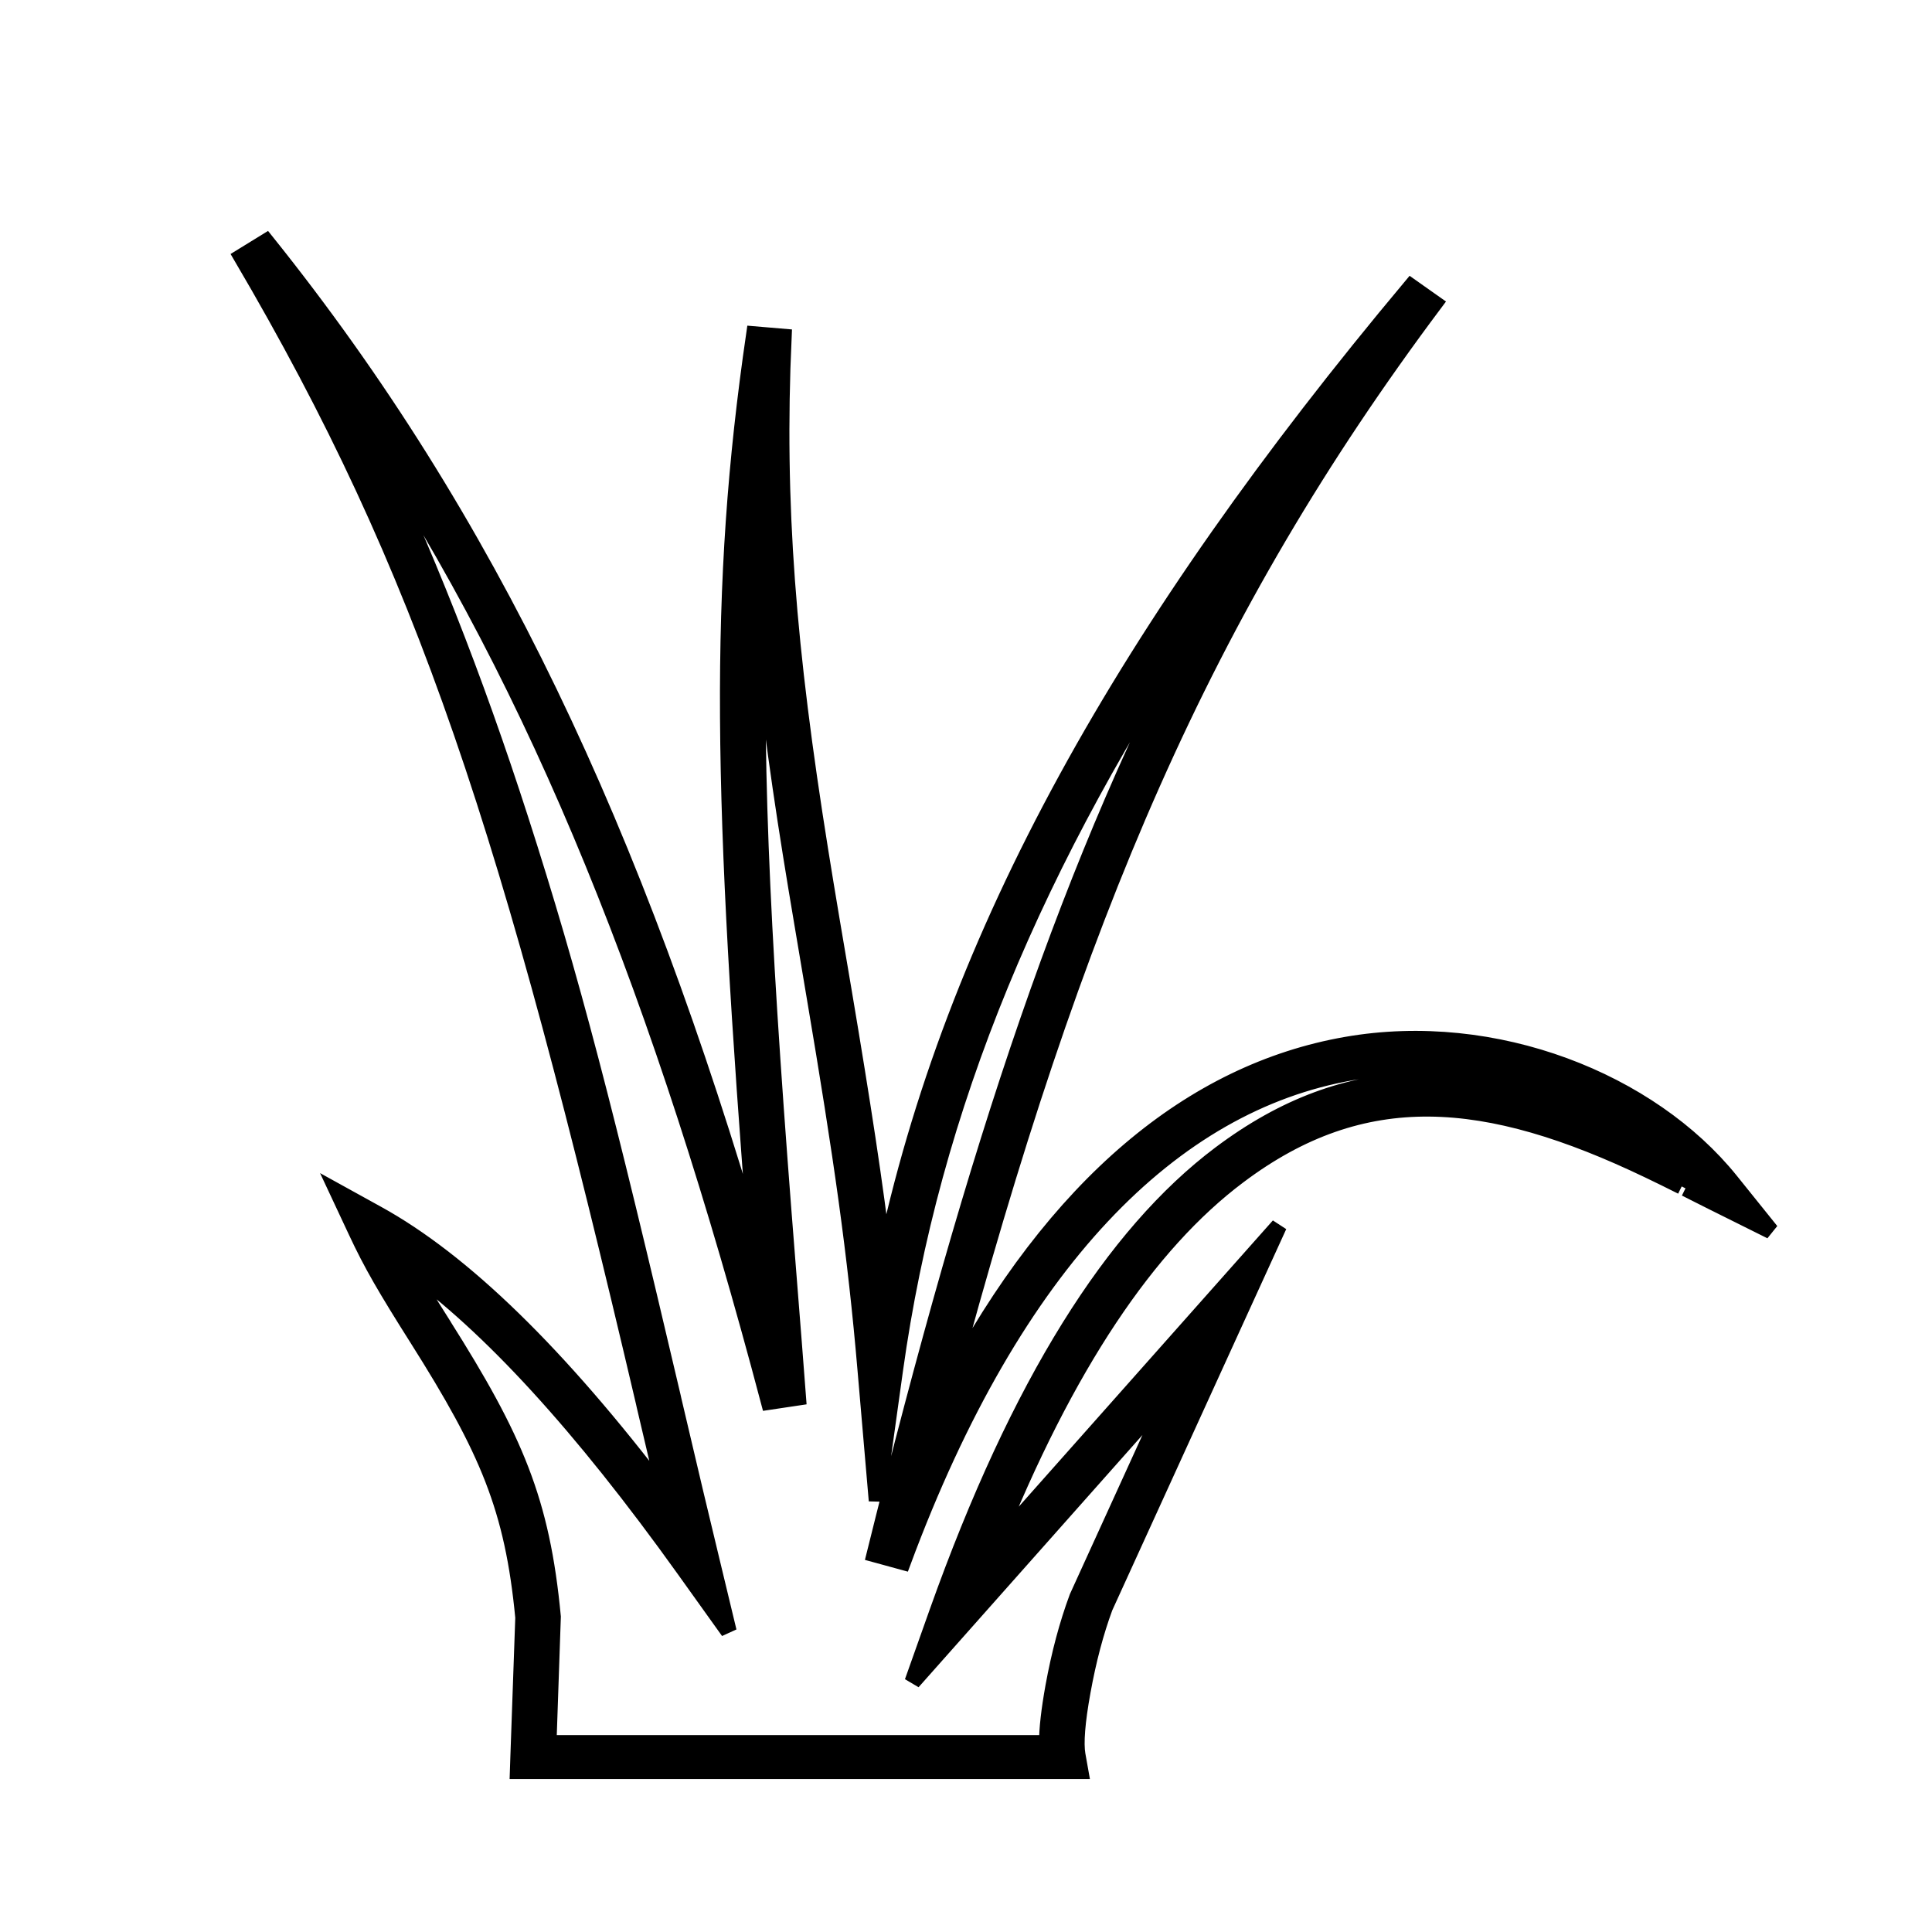<?xml version="1.0" encoding="UTF-8"?>
<svg width="24px" height="24px" viewBox="0 0 24 24" version="1.1" xmlns="http://www.w3.org/2000/svg" xmlns:xlink="http://www.w3.org/1999/xlink">
    <!-- Generator: Sketch 57.1 (83088) - https://sketch.com -->
    <title>crops-pasture</title>
    <desc>Created with Sketch.</desc>
    <g id="crops-pasture" stroke="none" stroke-width="1" fill="none" fill-rule="evenodd">
        <path d="M4.686,15.079 L4.197,14.809 L4.426,15.298 C4.617,15.707 4.788,16 5.186,16.63 C6.059,18.012 6.371,18.736 6.501,20.094 L6.44,21.821 L6.434,22 L13.42,22 L13.384,21.798 C13.359,21.655 13.379,21.389 13.448,21.011 C13.518,20.624 13.61,20.276 13.724,19.967 L15.391,16.313 L15.887,15.227 L12.334,19.229 C13.243,16.954 14.265,15.448 15.386,14.607 C16.937,13.441 18.456,13.566 20.483,14.538 C20.607,14.597 20.732,14.659 20.89,14.738 C20.888,14.737 21.187,14.888 21.267,14.928 L22,15.293 L21.499,14.67 C20.504,13.433 18.576,12.655 16.721,12.98 C14.814,13.314 13.11,14.707 11.772,17.248 C13.355,11.344 14.955,7.598 17.821,3.768 L17.528,3.561 C13.996,7.781 11.835,11.602 10.983,15.662 C10.869,14.701 10.714,13.699 10.48,12.31 C10.475,12.28 10.363,11.621 10.331,11.431 C10.275,11.098 10.23,10.824 10.188,10.561 C9.789,8.07 9.639,6.27 9.734,4.184 L9.369,4.153 C8.905,7.334 8.957,9.884 9.399,15.5 C7.884,10.313 6.074,6.451 3.307,3 L3,3.189 C5.299,7.104 6.326,10.291 7.999,17.424 L8.007,17.461 C8.118,17.933 8.2,18.281 8.269,18.574 C6.934,16.814 5.749,15.665 4.686,15.079 Z M9.552,17.414 L9.913,17.36 C9.879,16.908 9.85,16.547 9.786,15.735 C9.488,11.993 9.358,9.599 9.43,7.508 C9.51,8.461 9.641,9.465 9.825,10.613 C9.867,10.877 9.913,11.152 9.969,11.485 C10.001,11.676 10.112,12.335 10.117,12.364 C10.458,14.38 10.629,15.576 10.752,17.015 L10.892,18.642 L11.117,17.024 C11.571,13.758 12.859,10.682 15.02,7.466 C13.305,10.648 12.123,14.232 10.865,19.307 L11.216,19.403 C12.605,15.663 14.567,13.709 16.788,13.321 C18.044,13.101 19.342,13.431 20.306,14.07 C18.329,13.192 16.756,13.134 15.157,14.335 C13.831,15.332 12.658,17.18 11.645,20.023 L11.336,20.893 L14.559,17.262 L13.383,19.841 C13.257,20.181 13.16,20.547 13.086,20.952 C13.034,21.242 13.007,21.474 13.007,21.654 L6.813,21.654 L6.867,20.084 C6.731,18.643 6.4,17.875 5.501,16.453 L5.501,16.452 C5.31,16.15 5.173,15.928 5.061,15.734 C6.074,16.459 7.217,17.701 8.503,19.499 L9.051,20.265 L8.834,19.363 C8.701,18.814 8.597,18.375 8.365,17.386 L8.357,17.349 C7.52,13.782 7.105,12.165 6.463,10.171 C5.9,8.424 5.27,6.816 4.531,5.288 C6.72,8.597 8.226,12.406 9.552,17.414 Z" id="Path" stroke="#000000" stroke-width="0.2" fill="#000000"></path>
    </g>
</svg>